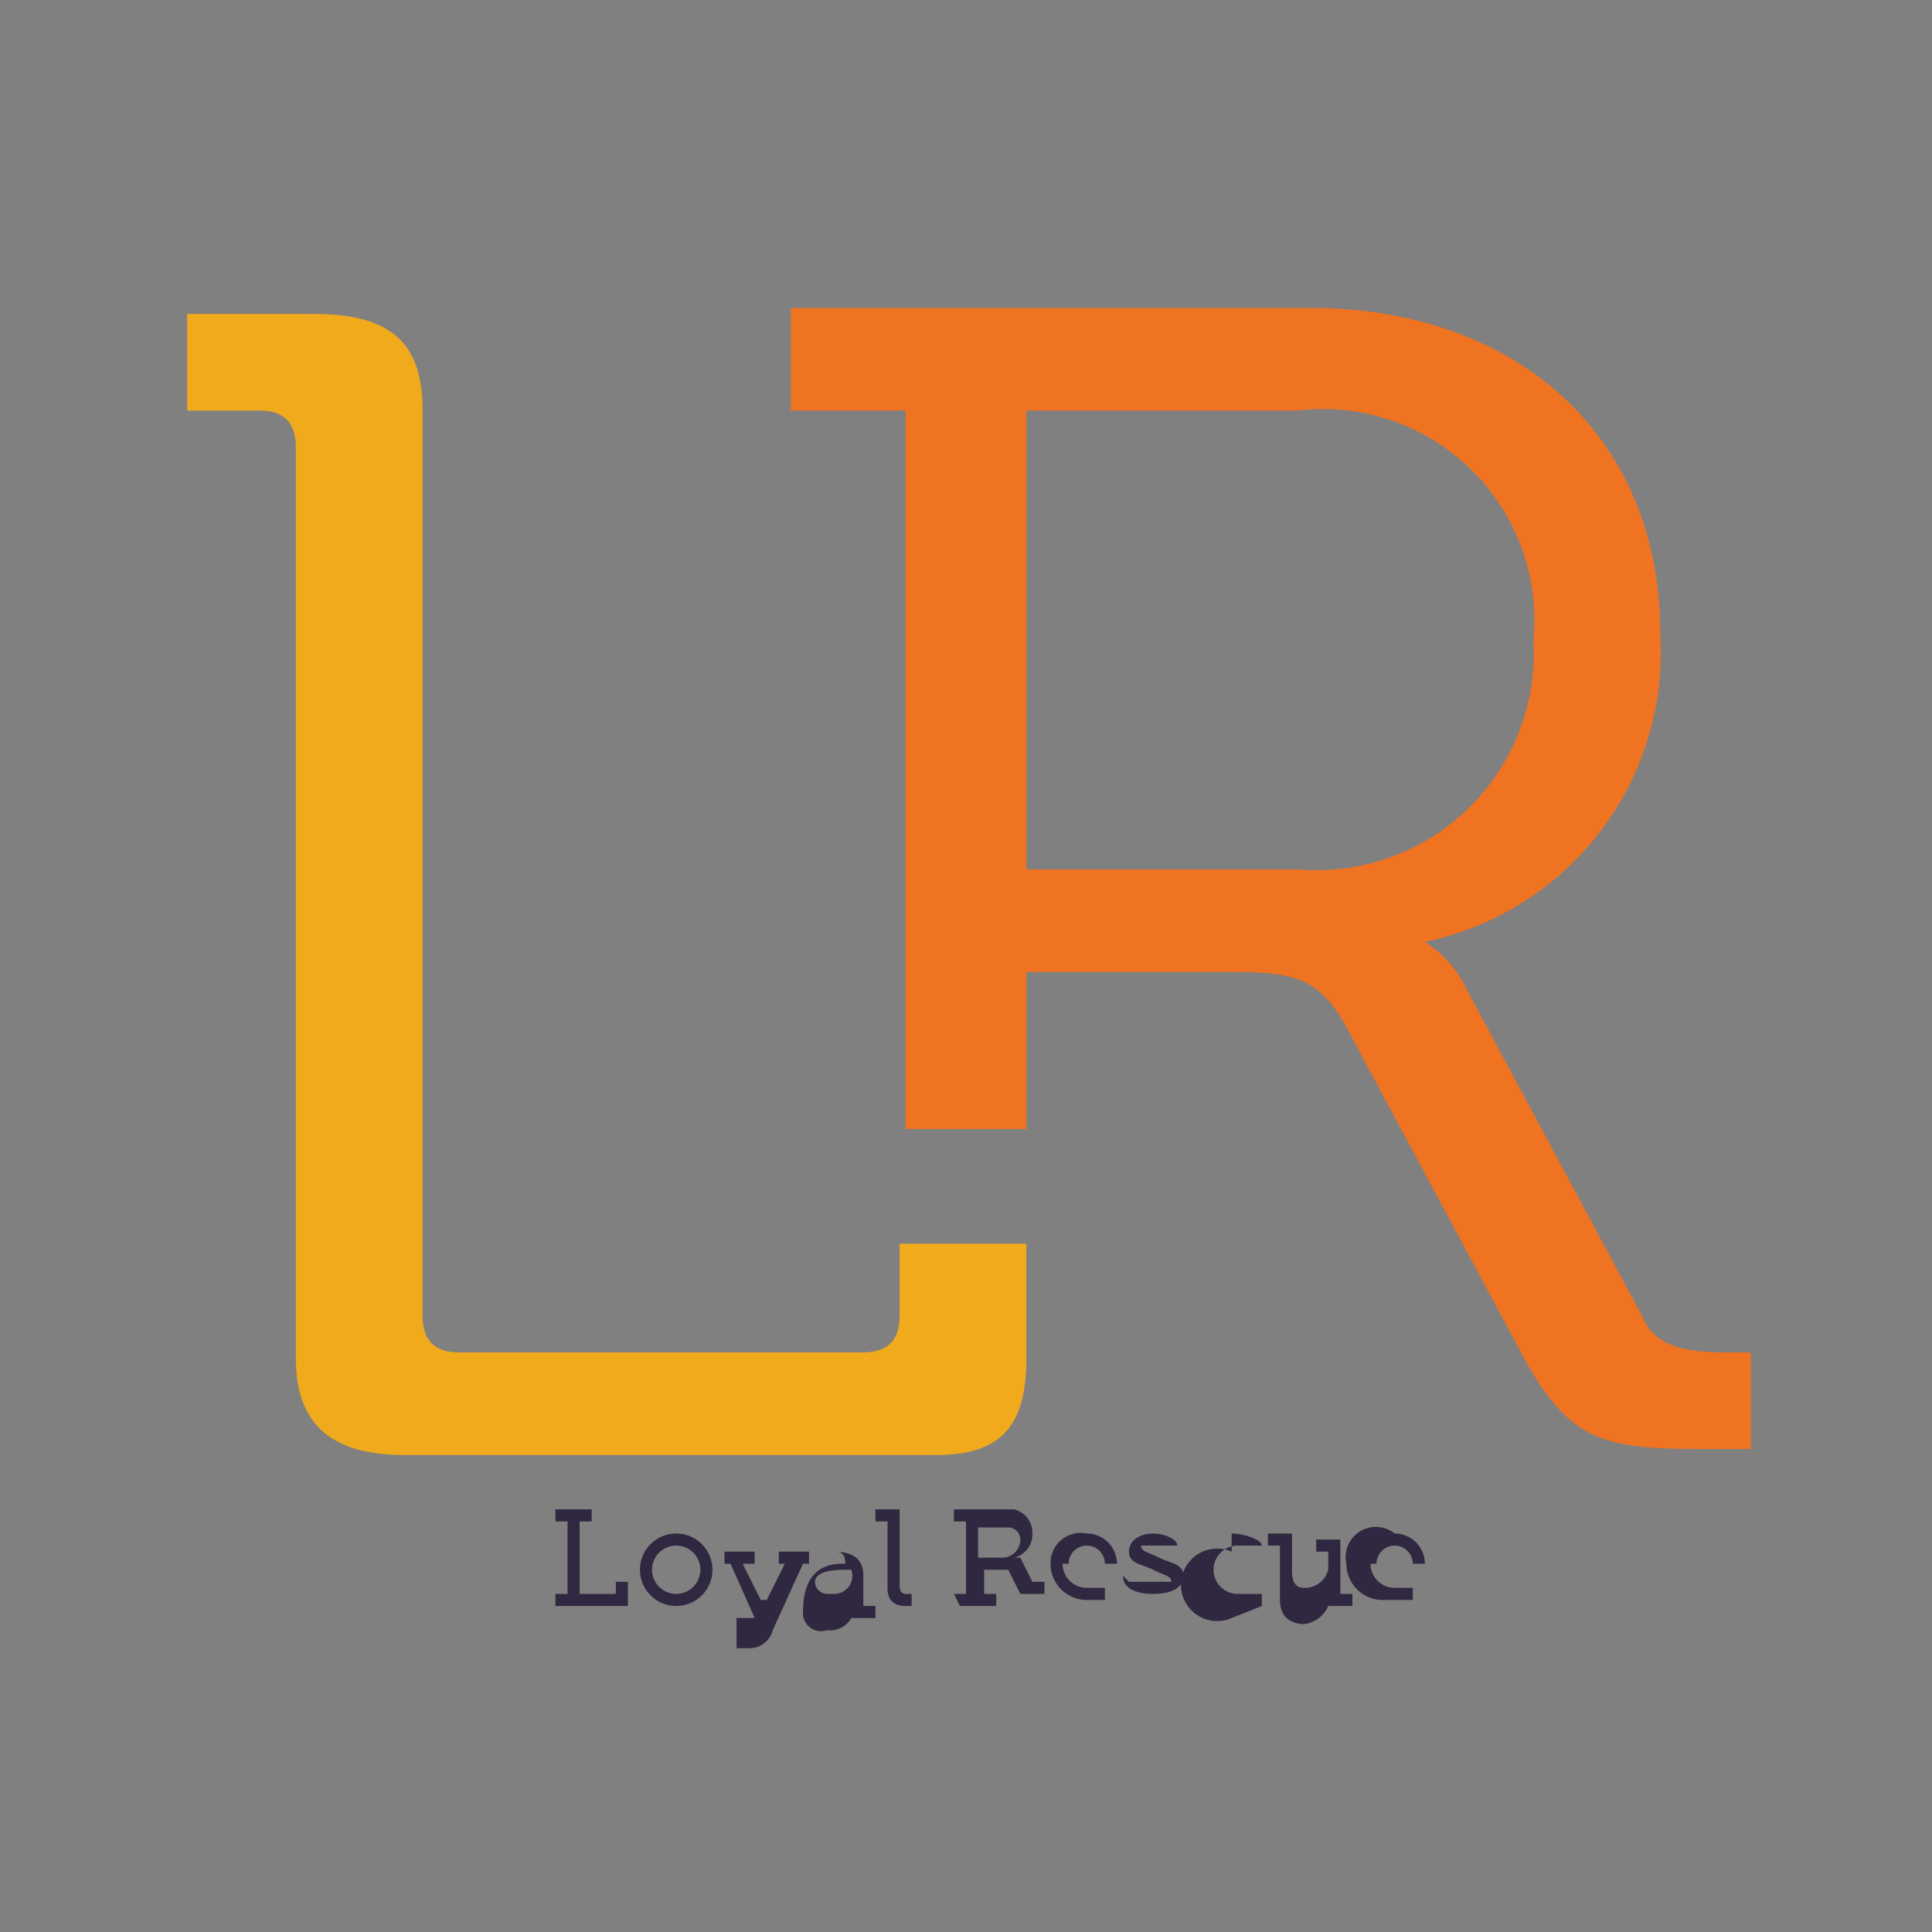 <svg xmlns="http://www.w3.org/2000/svg" id="Layer_1" width="32" height="32" data-name="Layer 1" viewBox="0 0 32 32"><rect x="0" y="0" width="32" height="32" fill="#808080" stroke="none"/><path fill="#f07322" d="M28.6 22.4c-.7 0-1.2-.1-1.4-.6l-2.9-5.4a1.9 1.9 0 0 0-.7-.8 4.9 4.9 0 0 0 3.9-5.1c0-3.3-2.4-5.4-5.8-5.4h-8.6v1.7H15v11.9h2v-2.6h3.4c1.1 0 1.5.1 2 1.1l2.9 5.4c.7 1.2 1.2 1.4 2.8 1.4h.9v-1.6zm-7.2-8H17V6.8h4.5a3.5 3.5 0 0 1 3.9 3.8 3.6 3.6 0 0 1-3.9 3.8z"/><path fill="#fff" d="M15 20.6v1.3-1.3z"/><path fill="#f2aa1d" d="M17 20.6v1.9c0 1.1-.4 1.6-1.5 1.6H6.7c-1.2 0-1.8-.5-1.8-1.6V7.4c0-.4-.2-.6-.6-.6H3.1V5.2h2.1c1.3 0 1.8.5 1.8 1.6v15c0 .4.2.6.6.6h6.7c.4 0 .6-.2.6-.6v-1.2z"/><path fill="#302740" d="M9.2 26.4h.2v-1.2h-.2V25h.6v.2h-.2v1.2h.6v-.2h.2v.4H9.2zm2-1a.6.6 0 1 1-.6.6.6.6 0 0 1 .6-.6zm0 1a.4.4 0 1 0 0-.8.4.4 0 1 0 0 .8zm1 .4h.3l-.4-.9H12v-.2h.5v.2h-.2l.3.6h.1l.3-.6h-.1v-.2h.5v.2h-.1l-.5 1.1a.4.4 0 0 1-.4.3h-.2v-.2zm1.8-.9c0-.2-.1-.2-.2-.2.3 0 .5.1.5.4v.5h.2v.2h-.4a.4.4 0 0 1-.4.2.3.3 0 0 1-.4-.3c0-.8.5-.8.7-.8zm-.2.5a.3.3 0 0 0 .3-.4H14c-.1 0-.5 0-.5.2a.2.2 0 0 0 .2.2zm.9-1.2h-.2V25h.4v1.2c0 .1 0 .2.1.2h.1v.2H15c-.2 0-.3-.1-.3-.3zm1.1 1.2h.2v-1.2h-.2V25h1a.4.4 0 0 1 .3.4.4.4 0 0 1-.3.4h.1l.2.4h.2v.2h-.4l-.2-.4h-.4v.4h.2v.2h-.6zm.8-.6a.3.3 0 0 0 .3-.3.2.2 0 0 0-.2-.2h-.5v.5zm1.4-.4a.5.5 0 0 1 .5.5h-.9a.4.4 0 0 0 .4.4h.3v.2H18a.6.6 0 0 1-.6-.6.5.5 0 0 1 .6-.5zm.3.5a.3.3 0 0 0-.3-.3.3.3 0 0 0-.3.3zm.4.3h.7c0-.1-.1-.1-.3-.2s-.4-.1-.4-.3.2-.3.4-.3.4.1.4.2h-.6c0 .1.1.1.3.2s.4.1.4.3-.2.3-.5.3-.5-.1-.5-.3z"/><path fill="#302740" d="M20.4 25.4c.2 0 .5.1.5.2h-.4a.4.4 0 0 0-.4.4.4.4 0 0 0 .4.4h.4v.2l-.5.2a.6.6 0 1 1 0-1.1zm.8.2H21v-.2h.4v.6c0 .1 0 .3.2.3a.4.4 0 0 0 .4-.3v-.3h-.2v-.2h.4v.9h.2v.2H22a.5.5 0 0 1-.4.3c-.2 0-.4-.1-.4-.4z"/><path fill="#302740" d="M23.1 25.4a.5.5 0 0 1 .5.5h-.9a.4.4 0 0 0 .4.4h.3v.2h-.5a.6.6 0 0 1-.6-.6.5.5 0 0 1 .8-.5zm.3.5a.3.3 0 0 0-.3-.3.3.3 0 0 0-.3.3z"/></svg>